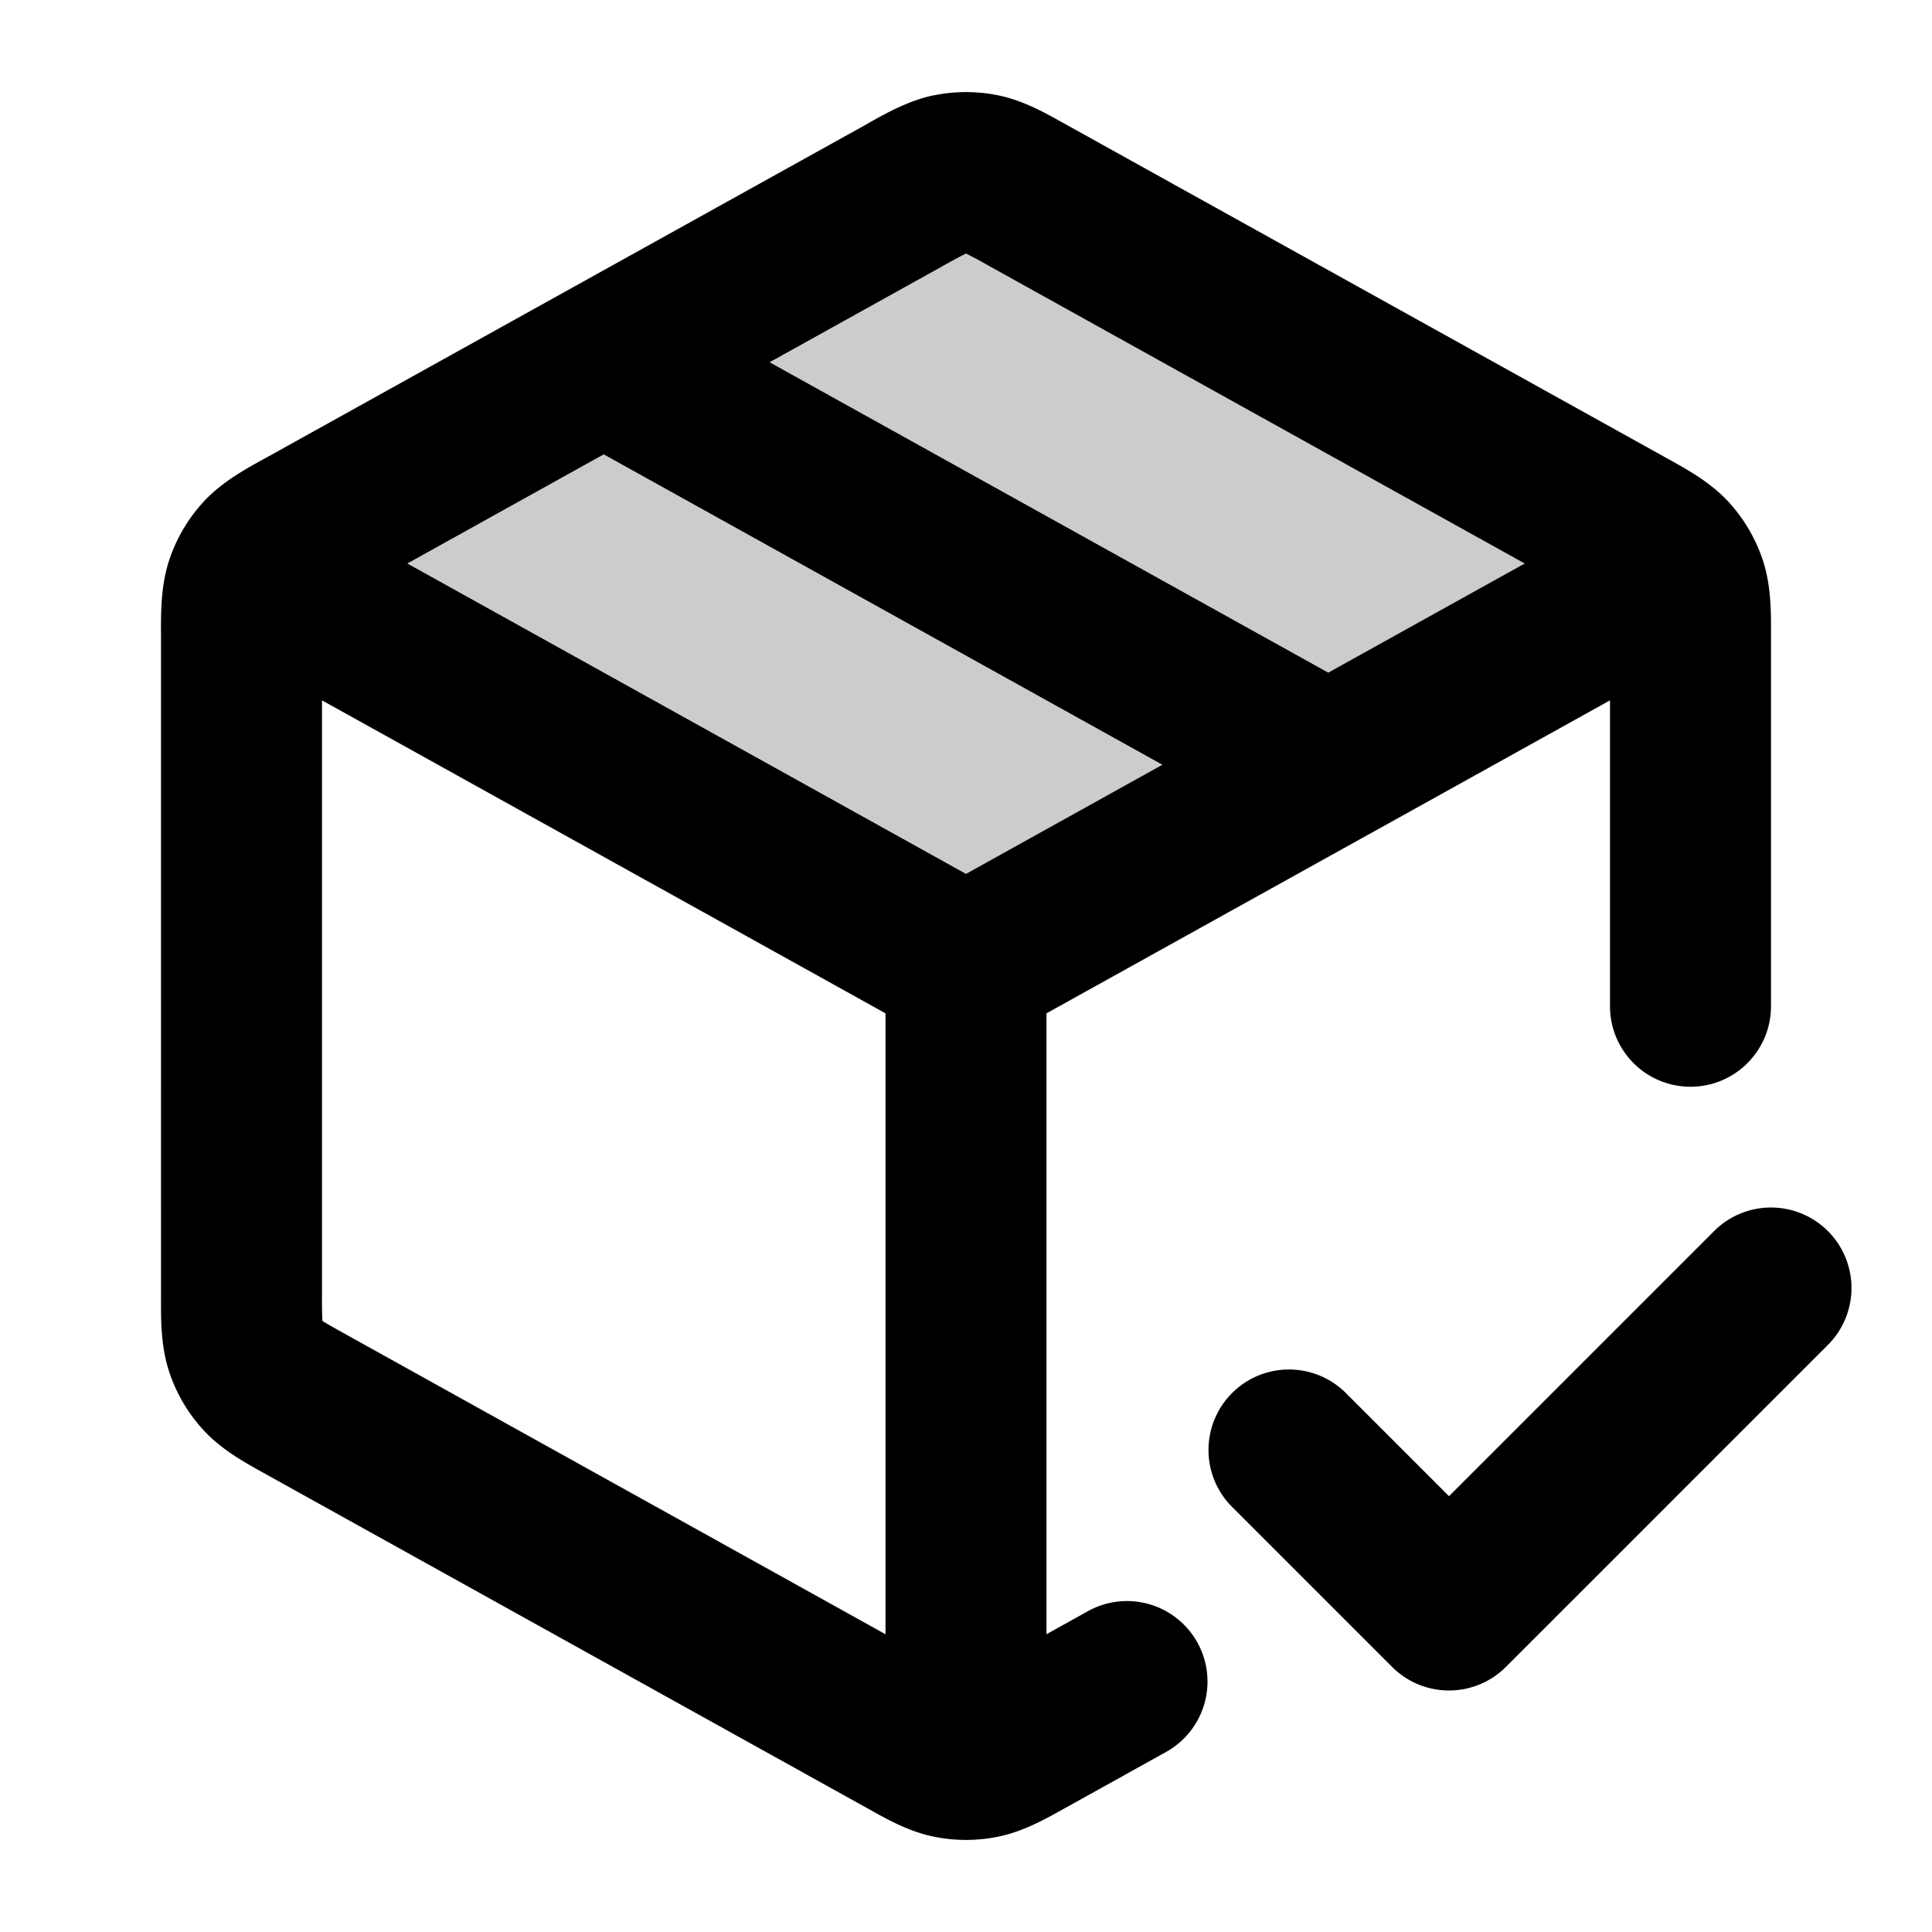 <svg xmlns="http://www.w3.org/2000/svg" width="24" height="24" viewBox="0 0 24 24">
  <path d="M11.612 2.216c.142-.08.212-.119.287-.134a.5.5 0 0 1 .202 0c.075.015.146.055.288.134L19.74 6.3c.411.229.617.343.685.493a.5.5 0 0 1 0 .413c-.068.15-.274.265-.685.493l-7.74 4.3-7.742-4.3c-.411-.228-.616-.342-.685-.493a.5.5 0 0 1 0-.413c.069-.15.274-.264.685-.493l7.353-4.084Z" opacity=".2"/>
  <path fill-rule="evenodd" d="M11.597 1.185a2 2 0 0 1 .806 0c.307.063.582.217.8.34l.06.033-.478.86.478-.86 7.4 4.11c.02.012.041.024.063.035.23.128.522.288.745.53l-.315.29.315-.29c.193.21.339.458.428.728.103.313.102.644.101.908V12.5a1 1 0 1 1-2 0V8.7l-2.997 1.665-.033.018L13 12.588v7.713l.514-.286a1 1 0 0 1 .972 1.748l-1.223.68-.06.033c-.218.122-.493.276-.8.339a1.99 1.99 0 0 1-.806 0c-.307-.063-.582-.217-.8-.34a8.957 8.957 0 0 0-.06-.033l-7.4-4.11a.938.938 0 0 0-.063-.035c-.23-.128-.522-.288-.745-.53a2 2 0 0 1-.428-.728c-.103-.313-.102-.645-.101-.908V7.869c-.001-.264-.002-.595.101-.908a2 2 0 0 1 .428-.728c.223-.242.514-.402.745-.53l.063-.034L7 3.634a1 1 0 0 1 .029-.016l3.71-2.06.059-.034c.218-.122.493-.276.8-.34ZM7.5 5.644 5.06 7 12 10.856 14.44 9.5 7.5 5.644Zm9 2.712L9.56 4.5l2.149-1.194A6.586 6.586 0 0 1 12 3.149a6.574 6.574 0 0 1 .291.157L18.941 7 16.5 8.356ZM11 12.588 4 8.7v7.358a6.641 6.641 0 0 0 .005.35l.005.004c.057.036.139.082.299.171l-.486.874.486-.874L11 20.301v-7.713Zm11.707 2.705a1 1 0 0 1 0 1.414l-4 4a1 1 0 0 1-1.414 0l-2-2a1 1 0 0 1 1.414-1.414L18 18.586l3.293-3.293a1 1 0 0 1 1.414 0Z" clip-rule="evenodd"/>
</svg>
